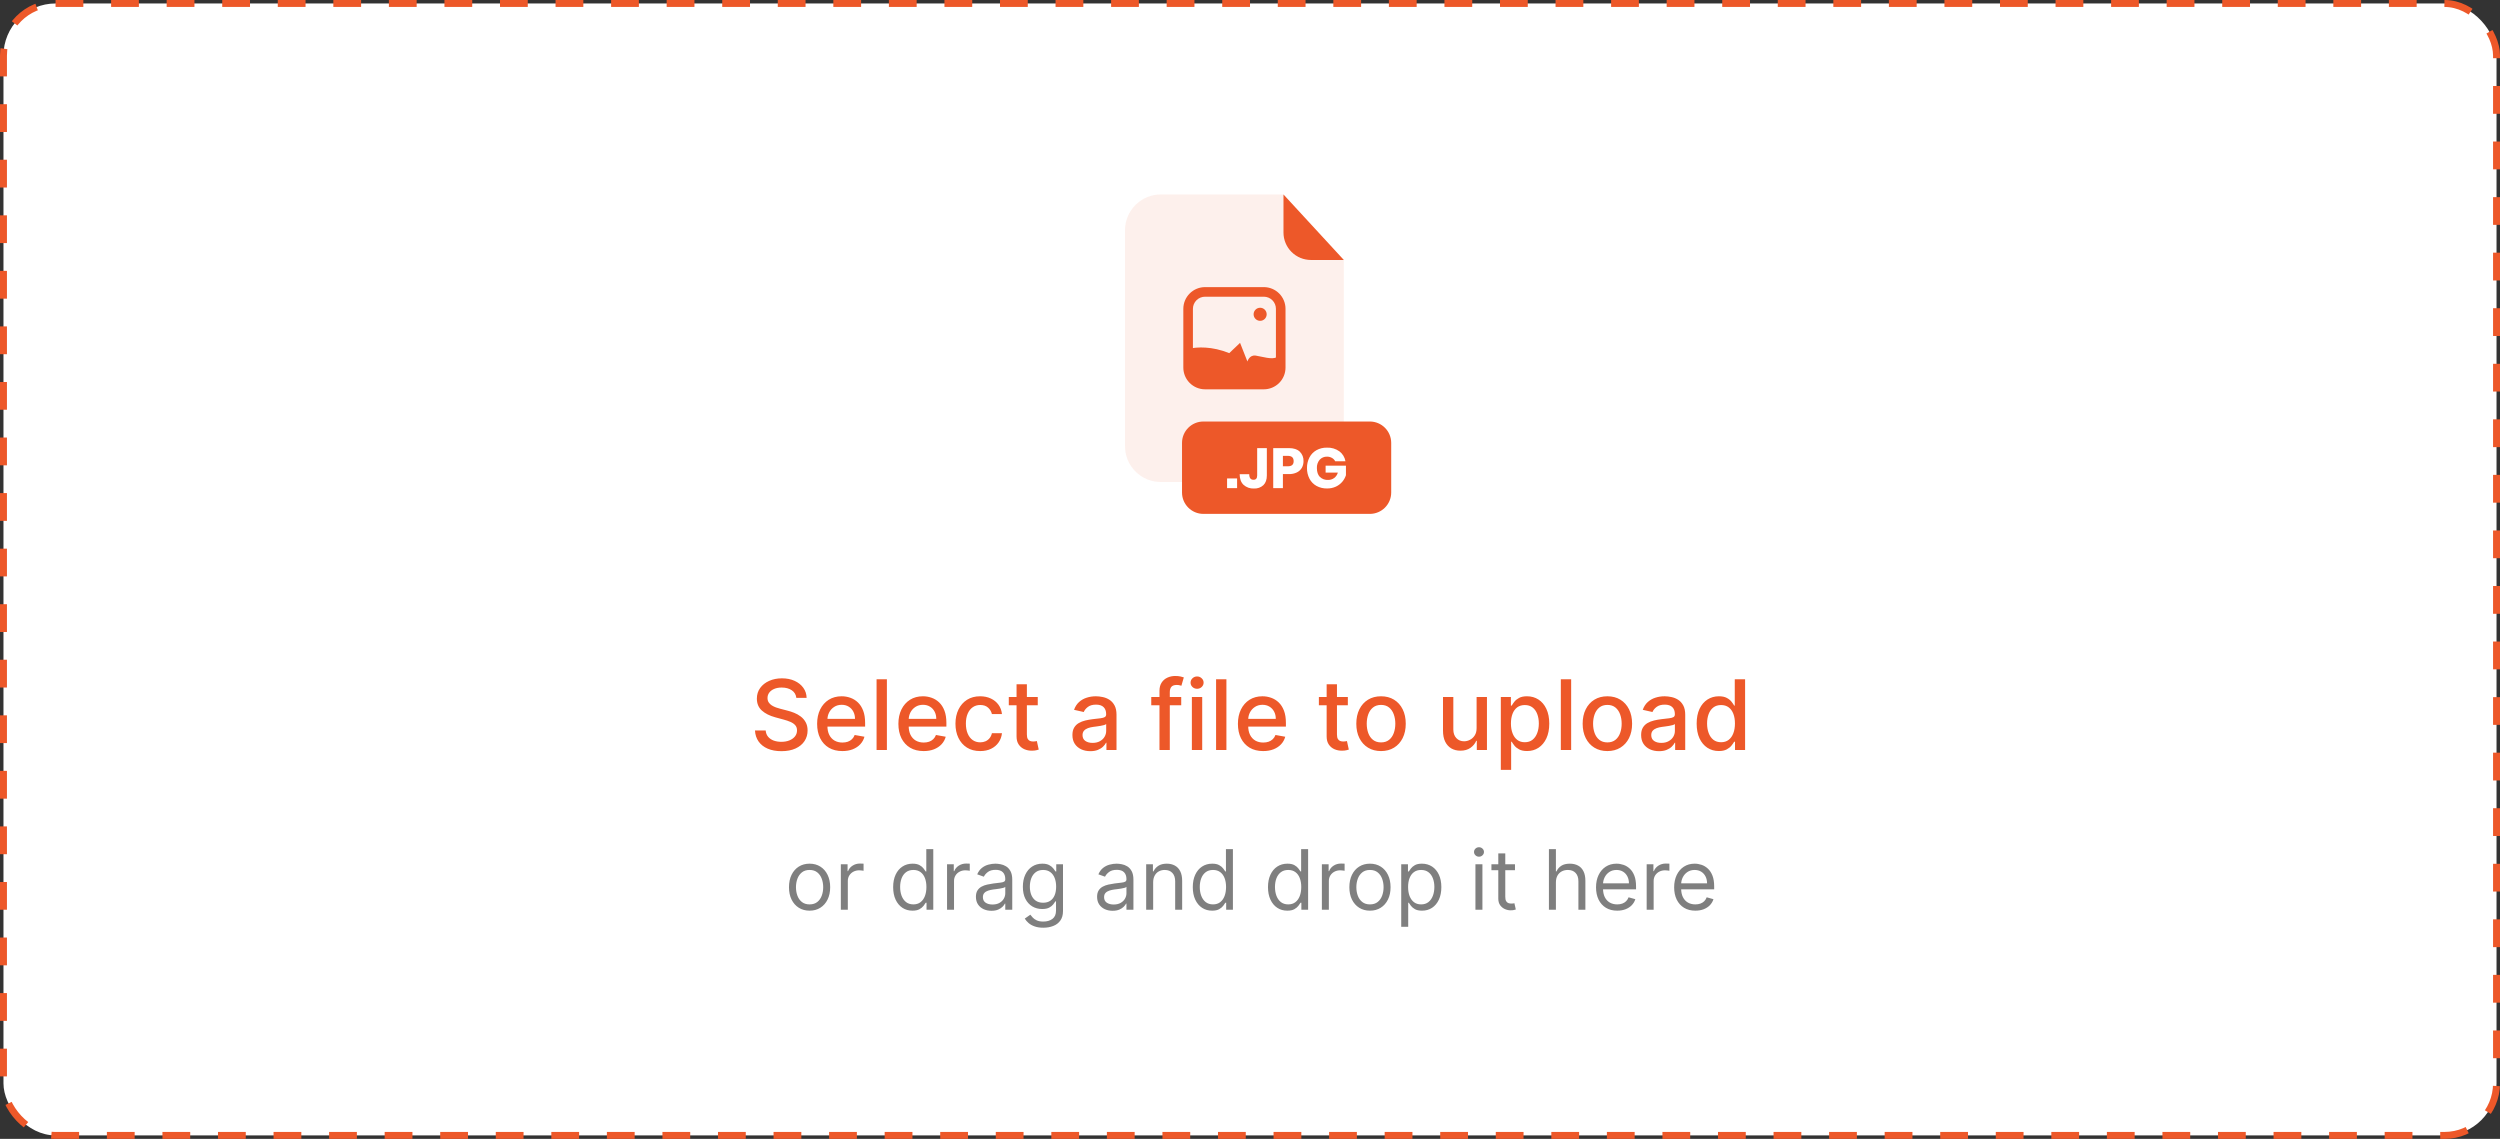 <svg width="360" height="164" viewBox="0 0 360 164" fill="none" xmlns="http://www.w3.org/2000/svg">
    <rect x="0" y="0" width="360" height="164" fill="#333333" stroke="none"/>
    <rect x="0.5" y="0.5" width="359" height="163" rx="7.5" fill="white" stroke="#ED5829" stroke-dasharray="4 4"/>
    <g opacity="0.3">
        <path opacity="0.3" d="M188.77 37.438C187.722 37.437 186.717 37.021 185.976 36.279C185.235 35.538 184.818 34.533 184.818 33.486V28H167.158C166.48 28 165.809 28.134 165.184 28.393C164.558 28.652 163.989 29.032 163.51 29.511C163.031 29.991 162.651 30.559 162.392 31.185C162.133 31.811 162 32.482 162 33.16V64.25C162 64.927 162.133 65.598 162.392 66.224C162.651 66.85 163.031 67.419 163.51 67.898C163.989 68.377 164.558 68.757 165.184 69.017C165.809 69.276 166.48 69.41 167.158 69.41H188.356C189.034 69.41 189.704 69.276 190.33 69.017C190.956 68.757 191.525 68.377 192.004 67.898C192.483 67.419 192.863 66.85 193.122 66.224C193.381 65.598 193.514 64.927 193.514 64.25V37.44L188.77 37.438Z" fill="#ED5829"/>
    </g>
    <path d="M193.514 37.438H188.77C187.722 37.437 186.717 37.021 185.976 36.279C185.235 35.538 184.818 34.533 184.818 33.486V28L193.514 37.438Z" fill="#ED5829"/>
    <path d="M197.255 60.698H173.289C171.589 60.698 170.211 62.076 170.211 63.776V70.922C170.211 72.622 171.589 74 173.289 74H197.255C198.955 74 200.333 72.622 200.333 70.922V63.776C200.333 62.076 198.955 60.698 197.255 60.698Z" fill="#ED5829"/>
    <path d="M178.142 68.895V70.291H176.699V68.895H178.142Z" fill="white"/>
    <path d="M182.426 64.527V68.464C182.426 69.069 182.262 69.533 181.933 69.858C181.75 70.027 181.535 70.157 181.3 70.241C181.065 70.325 180.816 70.361 180.567 70.346C180.294 70.361 180.021 70.321 179.764 70.23C179.507 70.138 179.27 69.997 179.068 69.814C178.699 69.457 178.513 68.946 178.512 68.28H179.89C179.89 68.819 180.095 69.087 180.502 69.087C180.856 69.087 181.033 68.88 181.033 68.468V64.531L182.426 64.527Z" fill="white"/>
    <path d="M184.738 68.269V70.291H183.344V64.527H185.602C186.286 64.527 186.807 64.697 187.166 65.035C187.348 65.213 187.49 65.428 187.583 65.665C187.675 65.902 187.717 66.155 187.705 66.409C187.71 66.744 187.627 67.075 187.465 67.368C187.298 67.654 187.05 67.883 186.752 68.027C186.393 68.198 185.999 68.28 185.602 68.269H184.738ZM186.286 66.409C186.286 65.898 186.006 65.643 185.447 65.643H184.738V67.144H185.447C186.006 67.149 186.286 66.904 186.286 66.409V66.409Z" fill="white"/>
    <path d="M192.874 64.992C193.338 65.341 193.65 65.855 193.746 66.427H192.27C192.17 66.227 192.013 66.061 191.818 65.95C191.598 65.82 191.347 65.753 191.091 65.758C190.893 65.75 190.696 65.786 190.513 65.863C190.33 65.94 190.166 66.056 190.033 66.203C189.752 66.538 189.609 66.968 189.633 67.405C189.633 67.953 189.773 68.374 190.053 68.668C190.21 68.82 190.397 68.939 190.603 69.014C190.809 69.09 191.028 69.122 191.247 69.109C191.559 69.114 191.865 69.018 192.119 68.835C192.377 68.641 192.564 68.368 192.65 68.056H190.888V67.054H193.815V68.432C193.703 68.775 193.526 69.093 193.294 69.369C193.042 69.667 192.729 69.906 192.376 70.071C191.976 70.255 191.541 70.347 191.101 70.339C190.566 70.353 190.037 70.226 189.568 69.969C189.138 69.728 188.788 69.366 188.561 68.928C188.317 68.455 188.196 67.928 188.207 67.395C188.197 66.866 188.319 66.342 188.561 65.871C188.788 65.435 189.136 65.073 189.564 64.831C190.026 64.576 190.548 64.449 191.076 64.461C191.718 64.433 192.35 64.62 192.874 64.992V64.992Z" fill="white"/>
    <path d="M181.991 56.062H173.525C172.696 56.061 171.902 55.731 171.316 55.145C170.73 54.559 170.4 53.764 170.399 52.936V44.47C170.4 43.641 170.73 42.846 171.316 42.261C171.902 41.674 172.696 41.345 173.525 41.344H181.991C182.82 41.345 183.614 41.675 184.2 42.261C184.785 42.847 185.115 43.641 185.115 44.47V52.936C185.115 53.764 184.785 54.559 184.2 55.145C183.614 55.731 182.82 56.061 181.991 56.062ZM173.525 42.726C173.063 42.726 172.619 42.91 172.292 43.237C171.965 43.564 171.781 44.007 171.781 44.47V52.936C171.781 53.398 171.965 53.842 172.292 54.169C172.619 54.495 173.063 54.679 173.525 54.68H181.991C182.453 54.679 182.896 54.495 183.223 54.168C183.55 53.841 183.733 53.398 183.733 52.936V44.47C183.733 44.008 183.55 43.564 183.223 43.237C182.896 42.91 182.453 42.726 181.991 42.726H173.525Z" fill="#ED5829"/>
    <path d="M184.425 51.325V52.935C184.425 53.581 184.168 54.199 183.712 54.656C183.255 55.112 182.636 55.369 181.991 55.369H173.525C172.879 55.369 172.26 55.113 171.804 54.656C171.347 54.2 171.091 53.581 171.091 52.935V50.233C172.446 49.941 174.51 49.849 177.015 50.85L178.568 49.37L179.626 52.053C179.626 52.053 179.909 51.066 180.826 51.206C181.742 51.346 183.225 51.843 183.86 51.419C184.031 51.32 184.231 51.287 184.425 51.325V51.325Z" fill="#ED5829"/>
    <path d="M181.46 46.199C181.98 46.199 182.401 45.777 182.401 45.258C182.401 44.738 181.98 44.316 181.46 44.316C180.94 44.316 180.519 44.738 180.519 45.258C180.519 45.777 180.94 46.199 181.46 46.199Z" fill="#ED5829"/>
    <path d="M116.58 131.136C115.989 131.136 115.47 130.996 115.024 130.714C114.581 130.433 114.234 130.04 113.984 129.534C113.737 129.028 113.614 128.437 113.614 127.761C113.614 127.08 113.737 126.484 113.984 125.976C114.234 125.467 114.581 125.072 115.024 124.791C115.47 124.51 115.989 124.369 116.58 124.369C117.17 124.369 117.688 124.51 118.131 124.791C118.577 125.072 118.923 125.467 119.17 125.976C119.42 126.484 119.545 127.08 119.545 127.761C119.545 128.437 119.42 129.028 119.17 129.534C118.923 130.04 118.577 130.433 118.131 130.714C117.688 130.996 117.17 131.136 116.58 131.136ZM116.58 130.233C117.028 130.233 117.398 130.118 117.688 129.888C117.977 129.658 118.192 129.355 118.331 128.98C118.47 128.605 118.54 128.199 118.54 127.761C118.54 127.324 118.47 126.916 118.331 126.538C118.192 126.161 117.977 125.855 117.688 125.622C117.398 125.389 117.028 125.273 116.58 125.273C116.131 125.273 115.761 125.389 115.472 125.622C115.182 125.855 114.967 126.161 114.828 126.538C114.689 126.916 114.619 127.324 114.619 127.761C114.619 128.199 114.689 128.605 114.828 128.98C114.967 129.355 115.182 129.658 115.472 129.888C115.761 130.118 116.131 130.233 116.58 130.233ZM121.081 131V124.455H122.052V125.443H122.12C122.24 125.119 122.456 124.857 122.768 124.655C123.081 124.453 123.433 124.352 123.825 124.352C123.899 124.352 123.991 124.354 124.102 124.357C124.213 124.359 124.297 124.364 124.353 124.369V125.392C124.319 125.384 124.241 125.371 124.119 125.354C124 125.334 123.873 125.324 123.74 125.324C123.422 125.324 123.137 125.391 122.887 125.524C122.64 125.655 122.444 125.837 122.299 126.07C122.157 126.3 122.086 126.562 122.086 126.858V131H121.081ZM131.392 131.136C130.847 131.136 130.365 130.999 129.947 130.723C129.53 130.445 129.203 130.053 128.967 129.547C128.732 129.038 128.614 128.438 128.614 127.744C128.614 127.057 128.732 126.46 128.967 125.955C129.203 125.449 129.531 125.058 129.952 124.783C130.372 124.507 130.858 124.369 131.409 124.369C131.835 124.369 132.172 124.44 132.419 124.582C132.669 124.722 132.859 124.881 132.99 125.06C133.124 125.236 133.227 125.381 133.301 125.494H133.386V122.273H134.392V131H133.42V129.994H133.301C133.227 130.114 133.122 130.264 132.986 130.446C132.849 130.625 132.655 130.786 132.402 130.928C132.149 131.067 131.813 131.136 131.392 131.136ZM131.528 130.233C131.932 130.233 132.273 130.128 132.551 129.918C132.83 129.705 133.041 129.411 133.186 129.036C133.331 128.658 133.403 128.222 133.403 127.727C133.403 127.239 133.332 126.811 133.19 126.445C133.048 126.075 132.838 125.788 132.56 125.584C132.281 125.376 131.938 125.273 131.528 125.273C131.102 125.273 130.747 125.382 130.463 125.601C130.182 125.817 129.97 126.111 129.828 126.483C129.689 126.852 129.619 127.267 129.619 127.727C129.619 128.193 129.69 128.616 129.832 128.997C129.977 129.375 130.19 129.676 130.472 129.901C130.756 130.122 131.108 130.233 131.528 130.233ZM136.374 131V124.455H137.345V125.443H137.413C137.533 125.119 137.749 124.857 138.061 124.655C138.374 124.453 138.726 124.352 139.118 124.352C139.192 124.352 139.284 124.354 139.395 124.357C139.506 124.359 139.589 124.364 139.646 124.369V125.392C139.612 125.384 139.534 125.371 139.412 125.354C139.293 125.334 139.166 125.324 139.033 125.324C138.714 125.324 138.43 125.391 138.18 125.524C137.933 125.655 137.737 125.837 137.592 126.07C137.45 126.3 137.379 126.562 137.379 126.858V131H136.374ZM142.765 131.153C142.35 131.153 141.973 131.075 141.635 130.919C141.297 130.76 141.029 130.531 140.83 130.233C140.631 129.932 140.532 129.568 140.532 129.142C140.532 128.767 140.605 128.463 140.753 128.23C140.901 127.994 141.098 127.81 141.346 127.676C141.593 127.543 141.865 127.443 142.164 127.378C142.465 127.31 142.767 127.256 143.071 127.216C143.469 127.165 143.792 127.126 144.039 127.101C144.289 127.072 144.471 127.026 144.584 126.96C144.701 126.895 144.759 126.781 144.759 126.619V126.585C144.759 126.165 144.644 125.838 144.414 125.605C144.186 125.372 143.841 125.256 143.378 125.256C142.898 125.256 142.522 125.361 142.249 125.571C141.976 125.781 141.784 126.006 141.674 126.244L140.719 125.903C140.89 125.506 141.117 125.196 141.401 124.974C141.688 124.75 142 124.594 142.338 124.506C142.679 124.415 143.015 124.369 143.344 124.369C143.554 124.369 143.796 124.395 144.069 124.446C144.344 124.494 144.61 124.595 144.865 124.749C145.124 124.902 145.338 125.134 145.509 125.443C145.679 125.753 145.765 126.168 145.765 126.688V131H144.759V130.114H144.708C144.64 130.256 144.526 130.408 144.367 130.57C144.208 130.732 143.996 130.869 143.732 130.983C143.468 131.097 143.145 131.153 142.765 131.153ZM142.918 130.25C143.316 130.25 143.651 130.172 143.924 130.016C144.199 129.859 144.407 129.658 144.546 129.411C144.688 129.163 144.759 128.903 144.759 128.631V127.71C144.716 127.761 144.623 127.808 144.478 127.851C144.336 127.891 144.171 127.926 143.983 127.957C143.799 127.986 143.618 128.011 143.442 128.034C143.269 128.054 143.128 128.071 143.02 128.085C142.759 128.119 142.515 128.175 142.287 128.251C142.063 128.325 141.881 128.437 141.742 128.588C141.605 128.736 141.537 128.937 141.537 129.193C141.537 129.543 141.667 129.807 141.925 129.986C142.186 130.162 142.517 130.25 142.918 130.25ZM150.242 133.591C149.756 133.591 149.339 133.528 148.989 133.403C148.64 133.281 148.349 133.119 148.116 132.918C147.886 132.719 147.702 132.506 147.566 132.278L148.367 131.716C148.458 131.835 148.573 131.972 148.712 132.125C148.852 132.281 149.042 132.416 149.283 132.53C149.528 132.646 149.847 132.705 150.242 132.705C150.771 132.705 151.207 132.577 151.55 132.321C151.894 132.065 152.066 131.665 152.066 131.119V129.79H151.981C151.907 129.909 151.802 130.057 151.665 130.233C151.532 130.406 151.339 130.561 151.086 130.697C150.836 130.831 150.498 130.898 150.072 130.898C149.543 130.898 149.069 130.773 148.648 130.523C148.231 130.273 147.9 129.909 147.656 129.432C147.414 128.955 147.293 128.375 147.293 127.693C147.293 127.023 147.411 126.439 147.647 125.942C147.883 125.442 148.211 125.055 148.631 124.783C149.052 124.507 149.538 124.369 150.089 124.369C150.515 124.369 150.853 124.44 151.103 124.582C151.356 124.722 151.549 124.881 151.683 125.06C151.819 125.236 151.924 125.381 151.998 125.494H152.1V124.455H153.072V131.188C153.072 131.75 152.944 132.207 152.688 132.56C152.435 132.915 152.094 133.175 151.665 133.339C151.239 133.507 150.765 133.591 150.242 133.591ZM150.208 129.994C150.612 129.994 150.952 129.902 151.231 129.717C151.509 129.533 151.721 129.267 151.866 128.92C152.011 128.574 152.083 128.159 152.083 127.676C152.083 127.205 152.012 126.788 151.87 126.428C151.728 126.067 151.518 125.784 151.239 125.58C150.961 125.375 150.617 125.273 150.208 125.273C149.782 125.273 149.427 125.381 149.143 125.597C148.862 125.812 148.65 126.102 148.508 126.466C148.369 126.83 148.299 127.233 148.299 127.676C148.299 128.131 148.37 128.533 148.512 128.882C148.657 129.229 148.87 129.501 149.151 129.7C149.435 129.896 149.788 129.994 150.208 129.994ZM160.214 131.153C159.799 131.153 159.423 131.075 159.085 130.919C158.746 130.76 158.478 130.531 158.279 130.233C158.08 129.932 157.981 129.568 157.981 129.142C157.981 128.767 158.055 128.463 158.202 128.23C158.35 127.994 158.548 127.81 158.795 127.676C159.042 127.543 159.315 127.443 159.613 127.378C159.914 127.31 160.217 127.256 160.521 127.216C160.918 127.165 161.241 127.126 161.488 127.101C161.738 127.072 161.92 127.026 162.033 126.96C162.15 126.895 162.208 126.781 162.208 126.619V126.585C162.208 126.165 162.093 125.838 161.863 125.605C161.636 125.372 161.29 125.256 160.827 125.256C160.347 125.256 159.971 125.361 159.698 125.571C159.425 125.781 159.234 126.006 159.123 126.244L158.168 125.903C158.339 125.506 158.566 125.196 158.85 124.974C159.137 124.75 159.45 124.594 159.788 124.506C160.129 124.415 160.464 124.369 160.793 124.369C161.004 124.369 161.245 124.395 161.518 124.446C161.793 124.494 162.059 124.595 162.315 124.749C162.573 124.902 162.788 125.134 162.958 125.443C163.129 125.753 163.214 126.168 163.214 126.688V131H162.208V130.114H162.157C162.089 130.256 161.975 130.408 161.816 130.57C161.657 130.732 161.445 130.869 161.181 130.983C160.917 131.097 160.594 131.153 160.214 131.153ZM160.367 130.25C160.765 130.25 161.1 130.172 161.373 130.016C161.648 129.859 161.856 129.658 161.995 129.411C162.137 129.163 162.208 128.903 162.208 128.631V127.71C162.165 127.761 162.072 127.808 161.927 127.851C161.785 127.891 161.62 127.926 161.433 127.957C161.248 127.986 161.067 128.011 160.891 128.034C160.718 128.054 160.577 128.071 160.469 128.085C160.208 128.119 159.964 128.175 159.737 128.251C159.512 128.325 159.33 128.437 159.191 128.588C159.055 128.736 158.987 128.937 158.987 129.193C158.987 129.543 159.116 129.807 159.374 129.986C159.636 130.162 159.967 130.25 160.367 130.25ZM166.055 127.062V131H165.049V124.455H166.021V125.477H166.106C166.26 125.145 166.493 124.878 166.805 124.676C167.118 124.472 167.521 124.369 168.015 124.369C168.458 124.369 168.846 124.46 169.179 124.642C169.511 124.821 169.77 125.094 169.954 125.46C170.139 125.824 170.231 126.284 170.231 126.841V131H169.225V126.909C169.225 126.395 169.092 125.994 168.825 125.707C168.558 125.418 168.191 125.273 167.725 125.273C167.404 125.273 167.118 125.342 166.865 125.482C166.615 125.621 166.417 125.824 166.272 126.091C166.127 126.358 166.055 126.682 166.055 127.062ZM174.54 131.136C173.995 131.136 173.513 130.999 173.096 130.723C172.678 130.445 172.352 130.053 172.116 129.547C171.88 129.038 171.762 128.438 171.762 127.744C171.762 127.057 171.88 126.46 172.116 125.955C172.352 125.449 172.68 125.058 173.1 124.783C173.521 124.507 174.006 124.369 174.558 124.369C174.984 124.369 175.32 124.44 175.567 124.582C175.817 124.722 176.008 124.881 176.138 125.06C176.272 125.236 176.376 125.381 176.45 125.494H176.535V122.273H177.54V131H176.569V129.994H176.45C176.376 130.114 176.271 130.264 176.134 130.446C175.998 130.625 175.803 130.786 175.55 130.928C175.298 131.067 174.961 131.136 174.54 131.136ZM174.677 130.233C175.08 130.233 175.421 130.128 175.7 129.918C175.978 129.705 176.19 129.411 176.335 129.036C176.479 128.658 176.552 128.222 176.552 127.727C176.552 127.239 176.481 126.811 176.339 126.445C176.197 126.075 175.987 125.788 175.708 125.584C175.43 125.376 175.086 125.273 174.677 125.273C174.251 125.273 173.896 125.382 173.612 125.601C173.33 125.817 173.119 126.111 172.977 126.483C172.837 126.852 172.768 127.267 172.768 127.727C172.768 128.193 172.839 128.616 172.981 128.997C173.126 129.375 173.339 129.676 173.62 129.901C173.904 130.122 174.256 130.233 174.677 130.233ZM185.369 131.136C184.823 131.136 184.342 130.999 183.924 130.723C183.506 130.445 183.18 130.053 182.944 129.547C182.708 129.038 182.59 128.438 182.59 127.744C182.59 127.057 182.708 126.46 182.944 125.955C183.18 125.449 183.508 125.058 183.928 124.783C184.349 124.507 184.835 124.369 185.386 124.369C185.812 124.369 186.148 124.44 186.396 124.582C186.646 124.722 186.836 124.881 186.967 125.06C187.1 125.236 187.204 125.381 187.278 125.494H187.363V122.273H188.369V131H187.397V129.994H187.278C187.204 130.114 187.099 130.264 186.962 130.446C186.826 130.625 186.631 130.786 186.379 130.928C186.126 131.067 185.789 131.136 185.369 131.136ZM185.505 130.233C185.908 130.233 186.249 130.128 186.528 129.918C186.806 129.705 187.018 129.411 187.163 129.036C187.308 128.658 187.38 128.222 187.38 127.727C187.38 127.239 187.309 126.811 187.167 126.445C187.025 126.075 186.815 125.788 186.536 125.584C186.258 125.376 185.914 125.273 185.505 125.273C185.079 125.273 184.724 125.382 184.44 125.601C184.158 125.817 183.947 126.111 183.805 126.483C183.665 126.852 183.596 127.267 183.596 127.727C183.596 128.193 183.667 128.616 183.809 128.997C183.954 129.375 184.167 129.676 184.448 129.901C184.732 130.122 185.085 130.233 185.505 130.233ZM190.35 131V124.455H191.322V125.443H191.39C191.509 125.119 191.725 124.857 192.038 124.655C192.35 124.453 192.702 124.352 193.094 124.352C193.168 124.352 193.261 124.354 193.371 124.357C193.482 124.359 193.566 124.364 193.623 124.369V125.392C193.589 125.384 193.511 125.371 193.388 125.354C193.269 125.334 193.143 125.324 193.009 125.324C192.691 125.324 192.407 125.391 192.157 125.524C191.91 125.655 191.714 125.837 191.569 126.07C191.427 126.3 191.356 126.562 191.356 126.858V131H190.35ZM197.275 131.136C196.684 131.136 196.165 130.996 195.719 130.714C195.276 130.433 194.93 130.04 194.68 129.534C194.433 129.028 194.309 128.437 194.309 127.761C194.309 127.08 194.433 126.484 194.68 125.976C194.93 125.467 195.276 125.072 195.719 124.791C196.165 124.51 196.684 124.369 197.275 124.369C197.866 124.369 198.383 124.51 198.826 124.791C199.272 125.072 199.619 125.467 199.866 125.976C200.116 126.484 200.241 127.08 200.241 127.761C200.241 128.437 200.116 129.028 199.866 129.534C199.619 130.04 199.272 130.433 198.826 130.714C198.383 130.996 197.866 131.136 197.275 131.136ZM197.275 130.233C197.724 130.233 198.093 130.118 198.383 129.888C198.673 129.658 198.887 129.355 199.026 128.98C199.165 128.605 199.235 128.199 199.235 127.761C199.235 127.324 199.165 126.916 199.026 126.538C198.887 126.161 198.673 125.855 198.383 125.622C198.093 125.389 197.724 125.273 197.275 125.273C196.826 125.273 196.457 125.389 196.167 125.622C195.877 125.855 195.663 126.161 195.523 126.538C195.384 126.916 195.315 127.324 195.315 127.761C195.315 128.199 195.384 128.605 195.523 128.98C195.663 129.355 195.877 129.658 196.167 129.888C196.457 130.118 196.826 130.233 197.275 130.233ZM201.776 133.455V124.455H202.748V125.494H202.867C202.941 125.381 203.043 125.236 203.174 125.06C203.307 124.881 203.498 124.722 203.745 124.582C203.995 124.44 204.333 124.369 204.759 124.369C205.31 124.369 205.796 124.507 206.216 124.783C206.637 125.058 206.965 125.449 207.201 125.955C207.436 126.46 207.554 127.057 207.554 127.744C207.554 128.438 207.436 129.038 207.201 129.547C206.965 130.053 206.638 130.445 206.221 130.723C205.803 130.999 205.321 131.136 204.776 131.136C204.355 131.136 204.019 131.067 203.766 130.928C203.513 130.786 203.319 130.625 203.182 130.446C203.046 130.264 202.941 130.114 202.867 129.994H202.782V133.455H201.776ZM202.765 127.727C202.765 128.222 202.837 128.658 202.982 129.036C203.127 129.411 203.338 129.705 203.617 129.918C203.895 130.128 204.236 130.233 204.64 130.233C205.06 130.233 205.411 130.122 205.692 129.901C205.976 129.676 206.189 129.375 206.331 128.997C206.476 128.616 206.549 128.193 206.549 127.727C206.549 127.267 206.478 126.852 206.336 126.483C206.196 126.111 205.985 125.817 205.701 125.601C205.419 125.382 205.066 125.273 204.64 125.273C204.23 125.273 203.887 125.376 203.608 125.584C203.33 125.788 203.12 126.075 202.978 126.445C202.836 126.811 202.765 127.239 202.765 127.727ZM212.463 131V124.455H213.469V131H212.463ZM212.975 123.364C212.779 123.364 212.61 123.297 212.468 123.163C212.328 123.03 212.259 122.869 212.259 122.682C212.259 122.494 212.328 122.334 212.468 122.2C212.61 122.067 212.779 122 212.975 122C213.171 122 213.338 122.067 213.478 122.2C213.62 122.334 213.691 122.494 213.691 122.682C213.691 122.869 213.62 123.03 213.478 123.163C213.338 123.297 213.171 123.364 212.975 123.364ZM218.158 124.455V125.307H214.766V124.455H218.158ZM215.754 122.886H216.76V129.125C216.76 129.409 216.801 129.622 216.884 129.764C216.969 129.903 217.077 129.997 217.207 130.045C217.341 130.091 217.482 130.114 217.629 130.114C217.74 130.114 217.831 130.108 217.902 130.097C217.973 130.082 218.03 130.071 218.072 130.062L218.277 130.966C218.209 130.991 218.114 131.017 217.991 131.043C217.869 131.071 217.714 131.085 217.527 131.085C217.243 131.085 216.964 131.024 216.692 130.902C216.422 130.78 216.197 130.594 216.018 130.344C215.842 130.094 215.754 129.778 215.754 129.398V122.886ZM224.051 127.062V131H223.045V122.273H224.051V125.477H224.136C224.29 125.139 224.52 124.871 224.827 124.672C225.136 124.47 225.548 124.369 226.062 124.369C226.509 124.369 226.899 124.459 227.234 124.638C227.57 124.814 227.83 125.085 228.014 125.452C228.202 125.815 228.295 126.278 228.295 126.841V131H227.29V126.909C227.29 126.389 227.155 125.987 226.885 125.703C226.618 125.416 226.247 125.273 225.773 125.273C225.443 125.273 225.148 125.342 224.886 125.482C224.628 125.621 224.423 125.824 224.273 126.091C224.125 126.358 224.051 126.682 224.051 127.062ZM232.88 131.136C232.249 131.136 231.705 130.997 231.248 130.719C230.793 130.438 230.442 130.045 230.195 129.543C229.951 129.037 229.828 128.449 229.828 127.778C229.828 127.108 229.951 126.517 230.195 126.006C230.442 125.491 230.786 125.091 231.226 124.804C231.669 124.514 232.186 124.369 232.777 124.369C233.118 124.369 233.455 124.426 233.787 124.54C234.12 124.653 234.422 124.838 234.695 125.094C234.968 125.347 235.185 125.682 235.347 126.099C235.509 126.517 235.59 127.031 235.59 127.642V128.068H230.544V127.199H234.567C234.567 126.83 234.493 126.5 234.346 126.21C234.201 125.92 233.993 125.692 233.723 125.524C233.456 125.357 233.141 125.273 232.777 125.273C232.377 125.273 232.03 125.372 231.738 125.571C231.448 125.767 231.225 126.023 231.069 126.338C230.912 126.653 230.834 126.991 230.834 127.352V127.932C230.834 128.426 230.919 128.845 231.09 129.189C231.263 129.53 231.503 129.79 231.81 129.969C232.117 130.145 232.473 130.233 232.88 130.233C233.144 130.233 233.382 130.196 233.596 130.122C233.811 130.045 233.998 129.932 234.154 129.781C234.31 129.628 234.431 129.437 234.516 129.21L235.488 129.483C235.385 129.812 235.213 130.102 234.972 130.352C234.73 130.599 234.432 130.793 234.077 130.932C233.722 131.068 233.323 131.136 232.88 131.136ZM237.12 131V124.455H238.091V125.443H238.159C238.279 125.119 238.495 124.857 238.807 124.655C239.12 124.453 239.472 124.352 239.864 124.352C239.938 124.352 240.03 124.354 240.141 124.357C240.252 124.359 240.336 124.364 240.392 124.369V125.392C240.358 125.384 240.28 125.371 240.158 125.354C240.039 125.334 239.912 125.324 239.779 125.324C239.461 125.324 239.176 125.391 238.926 125.524C238.679 125.655 238.483 125.837 238.338 126.07C238.196 126.3 238.125 126.562 238.125 126.858V131H237.12ZM244.13 131.136C243.499 131.136 242.955 130.997 242.498 130.719C242.043 130.438 241.692 130.045 241.445 129.543C241.201 129.037 241.078 128.449 241.078 127.778C241.078 127.108 241.201 126.517 241.445 126.006C241.692 125.491 242.036 125.091 242.476 124.804C242.919 124.514 243.436 124.369 244.027 124.369C244.368 124.369 244.705 124.426 245.037 124.54C245.37 124.653 245.672 124.838 245.945 125.094C246.218 125.347 246.435 125.682 246.597 126.099C246.759 126.517 246.84 127.031 246.84 127.642V128.068H241.794V127.199H245.817C245.817 126.83 245.743 126.5 245.596 126.21C245.451 125.92 245.243 125.692 244.973 125.524C244.706 125.357 244.391 125.273 244.027 125.273C243.627 125.273 243.28 125.372 242.988 125.571C242.698 125.767 242.475 126.023 242.319 126.338C242.162 126.653 242.084 126.991 242.084 127.352V127.932C242.084 128.426 242.169 128.845 242.34 129.189C242.513 129.53 242.753 129.79 243.06 129.969C243.367 130.145 243.723 130.233 244.13 130.233C244.394 130.233 244.632 130.196 244.846 130.122C245.061 130.045 245.248 129.932 245.404 129.781C245.56 129.628 245.681 129.437 245.766 129.21L246.738 129.483C246.635 129.812 246.463 130.102 246.222 130.352C245.98 130.599 245.682 130.793 245.327 130.932C244.972 131.068 244.573 131.136 244.13 131.136Z" fill="black" fill-opacity="0.5"/>
    <path d="M114.672 100.493C114.619 100.022 114.4 99.658 114.016 99.399C113.631 99.137 113.147 99.006 112.564 99.006C112.146 99.006 111.785 99.073 111.48 99.205C111.175 99.335 110.938 99.513 110.769 99.742C110.603 99.968 110.521 100.224 110.521 100.513C110.521 100.755 110.577 100.964 110.69 101.139C110.806 101.315 110.956 101.462 111.142 101.582C111.331 101.698 111.533 101.795 111.749 101.875C111.964 101.951 112.171 102.014 112.37 102.064L113.364 102.322C113.689 102.402 114.022 102.51 114.364 102.646C114.705 102.781 115.022 102.96 115.313 103.183C115.605 103.405 115.84 103.68 116.019 104.008C116.201 104.336 116.293 104.729 116.293 105.186C116.293 105.763 116.143 106.275 115.845 106.722C115.55 107.17 115.121 107.523 114.558 107.781C113.997 108.04 113.32 108.169 112.524 108.169C111.762 108.169 111.102 108.048 110.545 107.806C109.989 107.564 109.553 107.221 109.238 106.777C108.923 106.33 108.749 105.799 108.716 105.186H110.257C110.287 105.554 110.406 105.861 110.615 106.106C110.827 106.348 111.097 106.528 111.425 106.648C111.757 106.764 112.12 106.822 112.514 106.822C112.948 106.822 113.335 106.754 113.673 106.618C114.014 106.479 114.282 106.286 114.478 106.041C114.674 105.793 114.771 105.503 114.771 105.171C114.771 104.87 114.685 104.623 114.513 104.43C114.344 104.238 114.113 104.079 113.822 103.953C113.533 103.827 113.207 103.716 112.842 103.62L111.639 103.292C110.824 103.07 110.178 102.743 109.7 102.312C109.226 101.882 108.989 101.312 108.989 100.602C108.989 100.016 109.148 99.504 109.467 99.066C109.785 98.629 110.216 98.289 110.759 98.047C111.303 97.802 111.916 97.679 112.599 97.679C113.288 97.679 113.896 97.8 114.423 98.042C114.954 98.284 115.371 98.617 115.676 99.041C115.981 99.462 116.14 99.946 116.153 100.493H114.672ZM121.3 108.154C120.548 108.154 119.9 107.993 119.356 107.672C118.816 107.347 118.398 106.891 118.104 106.305C117.812 105.715 117.666 105.024 117.666 104.232C117.666 103.449 117.812 102.76 118.104 102.163C118.398 101.567 118.809 101.101 119.336 100.766C119.867 100.432 120.487 100.264 121.196 100.264C121.627 100.264 122.044 100.335 122.449 100.478C122.853 100.621 123.216 100.844 123.537 101.149C123.859 101.454 124.113 101.85 124.298 102.337C124.484 102.821 124.577 103.41 124.577 104.102V104.629H118.506V103.516H123.12C123.12 103.125 123.04 102.778 122.881 102.477C122.722 102.172 122.498 101.931 122.21 101.756C121.925 101.58 121.59 101.492 121.206 101.492C120.788 101.492 120.424 101.595 120.112 101.8C119.804 102.003 119.565 102.268 119.396 102.596C119.23 102.921 119.148 103.274 119.148 103.655V104.525C119.148 105.035 119.237 105.469 119.416 105.827C119.598 106.185 119.852 106.459 120.177 106.648C120.501 106.833 120.881 106.926 121.315 106.926C121.597 106.926 121.854 106.886 122.086 106.807C122.318 106.724 122.518 106.601 122.687 106.439C122.856 106.277 122.986 106.076 123.075 105.837L124.482 106.091C124.369 106.505 124.167 106.868 123.876 107.18C123.587 107.488 123.224 107.728 122.787 107.901C122.353 108.07 121.857 108.154 121.3 108.154ZM127.712 97.818V108H126.226V97.818H127.712ZM133.003 108.154C132.251 108.154 131.603 107.993 131.059 107.672C130.519 107.347 130.102 106.891 129.807 106.305C129.515 105.715 129.369 105.024 129.369 104.232C129.369 103.449 129.515 102.76 129.807 102.163C130.102 101.567 130.513 101.101 131.04 100.766C131.57 100.432 132.19 100.264 132.899 100.264C133.33 100.264 133.747 100.335 134.152 100.478C134.556 100.621 134.919 100.844 135.241 101.149C135.562 101.454 135.816 101.85 136.001 102.337C136.187 102.821 136.28 103.41 136.28 104.102V104.629H130.209V103.516H134.823C134.823 103.125 134.743 102.778 134.584 102.477C134.425 102.172 134.202 101.931 133.913 101.756C133.628 101.58 133.293 101.492 132.909 101.492C132.491 101.492 132.127 101.595 131.815 101.8C131.507 102.003 131.268 102.268 131.099 102.596C130.934 102.921 130.851 103.274 130.851 103.655V104.525C130.851 105.035 130.94 105.469 131.119 105.827C131.301 106.185 131.555 106.459 131.88 106.648C132.205 106.833 132.584 106.926 133.018 106.926C133.3 106.926 133.557 106.886 133.789 106.807C134.021 106.724 134.221 106.601 134.39 106.439C134.559 106.277 134.689 106.076 134.778 105.837L136.185 106.091C136.073 106.505 135.87 106.868 135.579 107.18C135.29 107.488 134.927 107.728 134.49 107.901C134.056 108.07 133.56 108.154 133.003 108.154ZM141.146 108.154C140.406 108.154 139.77 107.987 139.237 107.652C138.706 107.314 138.299 106.848 138.013 106.255C137.728 105.662 137.586 104.982 137.586 104.217C137.586 103.441 137.732 102.757 138.023 102.163C138.315 101.567 138.726 101.101 139.256 100.766C139.787 100.432 140.411 100.264 141.131 100.264C141.711 100.264 142.228 100.372 142.682 100.587C143.136 100.799 143.502 101.098 143.781 101.482C144.062 101.867 144.23 102.316 144.283 102.83H142.836C142.756 102.472 142.574 102.163 142.289 101.905C142.007 101.646 141.629 101.517 141.156 101.517C140.741 101.517 140.378 101.626 140.067 101.845C139.759 102.061 139.518 102.369 139.346 102.77C139.174 103.168 139.087 103.638 139.087 104.182C139.087 104.739 139.172 105.219 139.341 105.624C139.51 106.028 139.749 106.341 140.057 106.563C140.368 106.785 140.735 106.896 141.156 106.896C141.437 106.896 141.692 106.845 141.921 106.742C142.153 106.636 142.347 106.485 142.503 106.29C142.662 106.094 142.773 105.859 142.836 105.584H144.283C144.23 106.078 144.069 106.518 143.8 106.906C143.532 107.294 143.172 107.599 142.722 107.821C142.274 108.043 141.749 108.154 141.146 108.154ZM149.437 100.364V101.557H145.266V100.364H149.437ZM146.384 98.534H147.871V105.758C147.871 106.046 147.914 106.263 148 106.409C148.086 106.552 148.197 106.649 148.333 106.702C148.472 106.752 148.623 106.777 148.786 106.777C148.905 106.777 149.009 106.769 149.099 106.752C149.188 106.736 149.258 106.722 149.308 106.712L149.576 107.94C149.49 107.973 149.367 108.007 149.208 108.04C149.049 108.076 148.85 108.096 148.612 108.099C148.221 108.106 147.856 108.036 147.518 107.891C147.18 107.745 146.906 107.519 146.698 107.214C146.489 106.91 146.384 106.527 146.384 106.066V98.534ZM157.009 108.169C156.525 108.169 156.087 108.08 155.696 107.901C155.305 107.718 154.995 107.455 154.767 107.11C154.541 106.765 154.428 106.343 154.428 105.842C154.428 105.411 154.511 105.057 154.677 104.778C154.843 104.5 155.066 104.28 155.348 104.117C155.63 103.955 155.945 103.832 156.293 103.749C156.641 103.666 156.995 103.603 157.357 103.56C157.814 103.507 158.185 103.464 158.47 103.431C158.755 103.395 158.963 103.337 159.092 103.257C159.221 103.178 159.286 103.048 159.286 102.869V102.835C159.286 102.4 159.163 102.064 158.918 101.825C158.676 101.587 158.315 101.467 157.834 101.467C157.334 101.467 156.939 101.578 156.651 101.8C156.366 102.019 156.169 102.263 156.059 102.531L154.662 102.213C154.828 101.749 155.07 101.375 155.388 101.089C155.709 100.801 156.079 100.592 156.497 100.463C156.914 100.33 157.353 100.264 157.814 100.264C158.119 100.264 158.442 100.301 158.784 100.374C159.128 100.443 159.45 100.572 159.748 100.761C160.05 100.95 160.297 101.22 160.489 101.572C160.681 101.92 160.777 102.372 160.777 102.929V108H159.325V106.956H159.266C159.17 107.148 159.026 107.337 158.833 107.523C158.641 107.708 158.394 107.862 158.093 107.985C157.791 108.108 157.43 108.169 157.009 108.169ZM157.332 106.976C157.743 106.976 158.094 106.895 158.386 106.732C158.681 106.57 158.905 106.358 159.057 106.096C159.213 105.831 159.291 105.547 159.291 105.246V104.261C159.238 104.314 159.135 104.364 158.982 104.411C158.833 104.454 158.663 104.492 158.47 104.525C158.278 104.555 158.091 104.583 157.909 104.609C157.726 104.633 157.574 104.652 157.451 104.669C157.163 104.705 156.899 104.767 156.661 104.853C156.425 104.939 156.236 105.063 156.094 105.226C155.955 105.385 155.885 105.597 155.885 105.862C155.885 106.23 156.021 106.509 156.293 106.697C156.565 106.883 156.911 106.976 157.332 106.976ZM170.096 100.364V101.557H165.781V100.364H170.096ZM166.964 108V99.479C166.964 99.001 167.069 98.605 167.278 98.29C167.486 97.972 167.763 97.735 168.108 97.579C168.452 97.421 168.827 97.341 169.231 97.341C169.53 97.341 169.785 97.366 169.997 97.415C170.209 97.462 170.367 97.505 170.469 97.545L170.121 98.748C170.052 98.728 169.962 98.705 169.853 98.678C169.743 98.648 169.611 98.633 169.455 98.633C169.094 98.633 168.835 98.723 168.68 98.902C168.527 99.081 168.451 99.34 168.451 99.678V108H166.964ZM171.63 108V100.364H173.117V108H171.63ZM172.381 99.185C172.122 99.185 171.9 99.099 171.715 98.927C171.532 98.751 171.441 98.542 171.441 98.3C171.441 98.055 171.532 97.846 171.715 97.674C171.9 97.498 172.122 97.41 172.381 97.41C172.639 97.41 172.86 97.498 173.042 97.674C173.228 97.846 173.32 98.055 173.32 98.3C173.32 98.542 173.228 98.751 173.042 98.927C172.86 99.099 172.639 99.185 172.381 99.185ZM176.603 97.818V108H175.116V97.818H176.603ZM181.894 108.154C181.142 108.154 180.494 107.993 179.95 107.672C179.41 107.347 178.992 106.891 178.697 106.305C178.406 105.715 178.26 105.024 178.26 104.232C178.26 103.449 178.406 102.76 178.697 102.163C178.992 101.567 179.403 101.101 179.93 100.766C180.461 100.432 181.08 100.264 181.79 100.264C182.22 100.264 182.638 100.335 183.042 100.478C183.447 100.621 183.81 100.844 184.131 101.149C184.453 101.454 184.706 101.85 184.892 102.337C185.077 102.821 185.17 103.41 185.17 104.102V104.629H179.1V103.516H183.714C183.714 103.125 183.634 102.778 183.475 102.477C183.316 102.172 183.092 101.931 182.804 101.756C182.519 101.58 182.184 101.492 181.8 101.492C181.382 101.492 181.017 101.595 180.706 101.8C180.398 102.003 180.159 102.268 179.99 102.596C179.824 102.921 179.741 103.274 179.741 103.655V104.525C179.741 105.035 179.831 105.469 180.01 105.827C180.192 106.185 180.446 106.459 180.77 106.648C181.095 106.833 181.475 106.926 181.909 106.926C182.191 106.926 182.448 106.886 182.68 106.807C182.912 106.724 183.112 106.601 183.281 106.439C183.45 106.277 183.579 106.076 183.669 105.837L185.076 106.091C184.963 106.505 184.761 106.868 184.469 107.18C184.181 107.488 183.818 107.728 183.381 107.901C182.946 108.07 182.451 108.154 181.894 108.154ZM194.089 100.364V101.557H189.918V100.364H194.089ZM191.037 98.534H192.523V105.758C192.523 106.046 192.566 106.263 192.653 106.409C192.739 106.552 192.85 106.649 192.986 106.702C193.125 106.752 193.276 106.777 193.438 106.777C193.557 106.777 193.662 106.769 193.751 106.752C193.841 106.736 193.91 106.722 193.96 106.712L194.229 107.94C194.142 107.973 194.02 108.007 193.861 108.04C193.702 108.076 193.503 108.096 193.264 108.099C192.873 108.106 192.508 108.036 192.17 107.891C191.832 107.745 191.559 107.519 191.35 107.214C191.141 106.91 191.037 106.527 191.037 106.066V98.534ZM198.868 108.154C198.152 108.154 197.528 107.99 196.994 107.662C196.46 107.334 196.046 106.875 195.751 106.285C195.456 105.695 195.309 105.005 195.309 104.217C195.309 103.424 195.456 102.732 195.751 102.138C196.046 101.545 196.46 101.085 196.994 100.756C197.528 100.428 198.152 100.264 198.868 100.264C199.584 100.264 200.209 100.428 200.743 100.756C201.276 101.085 201.69 101.545 201.985 102.138C202.28 102.732 202.428 103.424 202.428 104.217C202.428 105.005 202.28 105.695 201.985 106.285C201.69 106.875 201.276 107.334 200.743 107.662C200.209 107.99 199.584 108.154 198.868 108.154ZM198.873 106.906C199.337 106.906 199.722 106.784 200.027 106.538C200.332 106.293 200.557 105.967 200.703 105.559C200.852 105.151 200.926 104.702 200.926 104.212C200.926 103.724 200.852 103.277 200.703 102.869C200.557 102.458 200.332 102.129 200.027 101.88C199.722 101.631 199.337 101.507 198.873 101.507C198.406 101.507 198.018 101.631 197.71 101.88C197.405 102.129 197.178 102.458 197.029 102.869C196.883 103.277 196.81 103.724 196.81 104.212C196.81 104.702 196.883 105.151 197.029 105.559C197.178 105.967 197.405 106.293 197.71 106.538C198.018 106.784 198.406 106.906 198.873 106.906ZM212.63 104.833V100.364H214.121V108H212.659V106.678H212.58C212.404 107.085 212.123 107.425 211.735 107.697C211.35 107.965 210.871 108.099 210.298 108.099C209.807 108.099 209.373 107.992 208.995 107.776C208.621 107.558 208.326 107.234 208.11 106.807C207.898 106.379 207.792 105.851 207.792 105.221V100.364H209.279V105.042C209.279 105.562 209.423 105.977 209.711 106.285C210 106.593 210.374 106.747 210.835 106.747C211.113 106.747 211.39 106.678 211.665 106.538C211.944 106.399 212.174 106.189 212.356 105.907C212.542 105.625 212.633 105.267 212.63 104.833ZM216.118 110.864V100.364H217.57V101.602H217.694C217.781 101.442 217.905 101.259 218.067 101.05C218.23 100.841 218.455 100.659 218.743 100.503C219.032 100.344 219.413 100.264 219.887 100.264C220.503 100.264 221.054 100.42 221.537 100.732C222.021 101.043 222.401 101.492 222.676 102.079C222.954 102.665 223.094 103.371 223.094 104.197C223.094 105.022 222.956 105.73 222.681 106.32C222.406 106.906 222.028 107.359 221.547 107.677C221.067 107.992 220.518 108.149 219.902 108.149C219.438 108.149 219.058 108.071 218.763 107.915C218.472 107.76 218.243 107.577 218.077 107.369C217.912 107.16 217.784 106.974 217.694 106.812H217.605V110.864H216.118ZM217.575 104.182C217.575 104.719 217.653 105.189 217.809 105.594C217.965 105.998 218.19 106.315 218.485 106.543C218.78 106.769 219.141 106.881 219.569 106.881C220.013 106.881 220.384 106.764 220.682 106.528C220.981 106.29 221.206 105.967 221.358 105.559C221.514 105.151 221.592 104.692 221.592 104.182C221.592 103.678 221.516 103.226 221.363 102.825C221.214 102.424 220.989 102.107 220.687 101.875C220.389 101.643 220.016 101.527 219.569 101.527C219.138 101.527 218.773 101.638 218.475 101.86C218.18 102.082 217.956 102.392 217.804 102.79C217.651 103.187 217.575 103.652 217.575 104.182ZM226.246 97.818V108H224.759V97.818H226.246ZM231.462 108.154C230.746 108.154 230.121 107.99 229.588 107.662C229.054 107.334 228.64 106.875 228.345 106.285C228.05 105.695 227.902 105.005 227.902 104.217C227.902 103.424 228.05 102.732 228.345 102.138C228.64 101.545 229.054 101.085 229.588 100.756C230.121 100.428 230.746 100.264 231.462 100.264C232.178 100.264 232.803 100.428 233.336 100.756C233.87 101.085 234.284 101.545 234.579 102.138C234.874 102.732 235.022 103.424 235.022 104.217C235.022 105.005 234.874 105.695 234.579 106.285C234.284 106.875 233.87 107.334 233.336 107.662C232.803 107.99 232.178 108.154 231.462 108.154ZM231.467 106.906C231.931 106.906 232.315 106.784 232.62 106.538C232.925 106.293 233.151 105.967 233.297 105.559C233.446 105.151 233.52 104.702 233.52 104.212C233.52 103.724 233.446 103.277 233.297 102.869C233.151 102.458 232.925 102.129 232.62 101.88C232.315 101.631 231.931 101.507 231.467 101.507C231 101.507 230.612 101.631 230.304 101.88C229.999 102.129 229.772 102.458 229.623 102.869C229.477 103.277 229.404 103.724 229.404 104.212C229.404 104.702 229.477 105.151 229.623 105.559C229.772 105.967 229.999 106.293 230.304 106.538C230.612 106.784 231 106.906 231.467 106.906ZM238.903 108.169C238.419 108.169 237.982 108.08 237.591 107.901C237.2 107.718 236.89 107.455 236.661 107.11C236.436 106.765 236.323 106.343 236.323 105.842C236.323 105.411 236.406 105.057 236.572 104.778C236.737 104.5 236.961 104.28 237.243 104.117C237.524 103.955 237.839 103.832 238.187 103.749C238.535 103.666 238.89 103.603 239.251 103.56C239.709 103.507 240.08 103.464 240.365 103.431C240.65 103.395 240.857 103.337 240.986 103.257C241.116 103.178 241.18 103.048 241.18 102.869V102.835C241.18 102.4 241.058 102.064 240.812 101.825C240.57 101.587 240.209 101.467 239.729 101.467C239.228 101.467 238.834 101.578 238.545 101.8C238.26 102.019 238.063 102.263 237.954 102.531L236.557 102.213C236.722 101.749 236.964 101.375 237.282 101.089C237.604 100.801 237.974 100.592 238.391 100.463C238.809 100.33 239.248 100.264 239.709 100.264C240.014 100.264 240.337 100.301 240.678 100.374C241.023 100.443 241.344 100.572 241.643 100.761C241.944 100.95 242.191 101.22 242.383 101.572C242.576 101.92 242.672 102.372 242.672 102.929V108H241.22V106.956H241.16C241.064 107.148 240.92 107.337 240.728 107.523C240.536 107.708 240.289 107.862 239.987 107.985C239.685 108.108 239.324 108.169 238.903 108.169ZM239.226 106.976C239.637 106.976 239.989 106.895 240.28 106.732C240.575 106.57 240.799 106.358 240.952 106.096C241.107 105.831 241.185 105.547 241.185 105.246V104.261C241.132 104.314 241.029 104.364 240.877 104.411C240.728 104.454 240.557 104.492 240.365 104.525C240.173 104.555 239.985 104.583 239.803 104.609C239.621 104.633 239.468 104.652 239.346 104.669C239.057 104.705 238.794 104.767 238.555 104.853C238.32 104.939 238.131 105.063 237.988 105.226C237.849 105.385 237.78 105.597 237.78 105.862C237.78 106.23 237.916 106.509 238.187 106.697C238.459 106.883 238.805 106.976 239.226 106.976ZM247.51 108.149C246.894 108.149 246.344 107.992 245.86 107.677C245.379 107.359 245.001 106.906 244.726 106.32C244.454 105.73 244.319 105.022 244.319 104.197C244.319 103.371 244.456 102.665 244.731 102.079C245.01 101.492 245.391 101.043 245.875 100.732C246.359 100.42 246.907 100.264 247.52 100.264C247.994 100.264 248.375 100.344 248.664 100.503C248.955 100.659 249.181 100.841 249.34 101.05C249.502 101.259 249.628 101.442 249.718 101.602H249.807V97.818H251.294V108H249.842V106.812H249.718C249.628 106.974 249.499 107.16 249.33 107.369C249.164 107.577 248.935 107.76 248.644 107.915C248.352 108.071 247.974 108.149 247.51 108.149ZM247.838 106.881C248.266 106.881 248.627 106.769 248.922 106.543C249.221 106.315 249.446 105.998 249.598 105.594C249.754 105.189 249.832 104.719 249.832 104.182C249.832 103.652 249.756 103.187 249.603 102.79C249.451 102.392 249.227 102.082 248.932 101.86C248.637 101.638 248.273 101.527 247.838 101.527C247.391 101.527 247.018 101.643 246.72 101.875C246.422 102.107 246.196 102.424 246.044 102.825C245.895 103.226 245.82 103.678 245.82 104.182C245.82 104.692 245.896 105.151 246.049 105.559C246.201 105.967 246.426 106.29 246.725 106.528C247.026 106.764 247.398 106.881 247.838 106.881Z" fill="#ED5829"/>
</svg>
